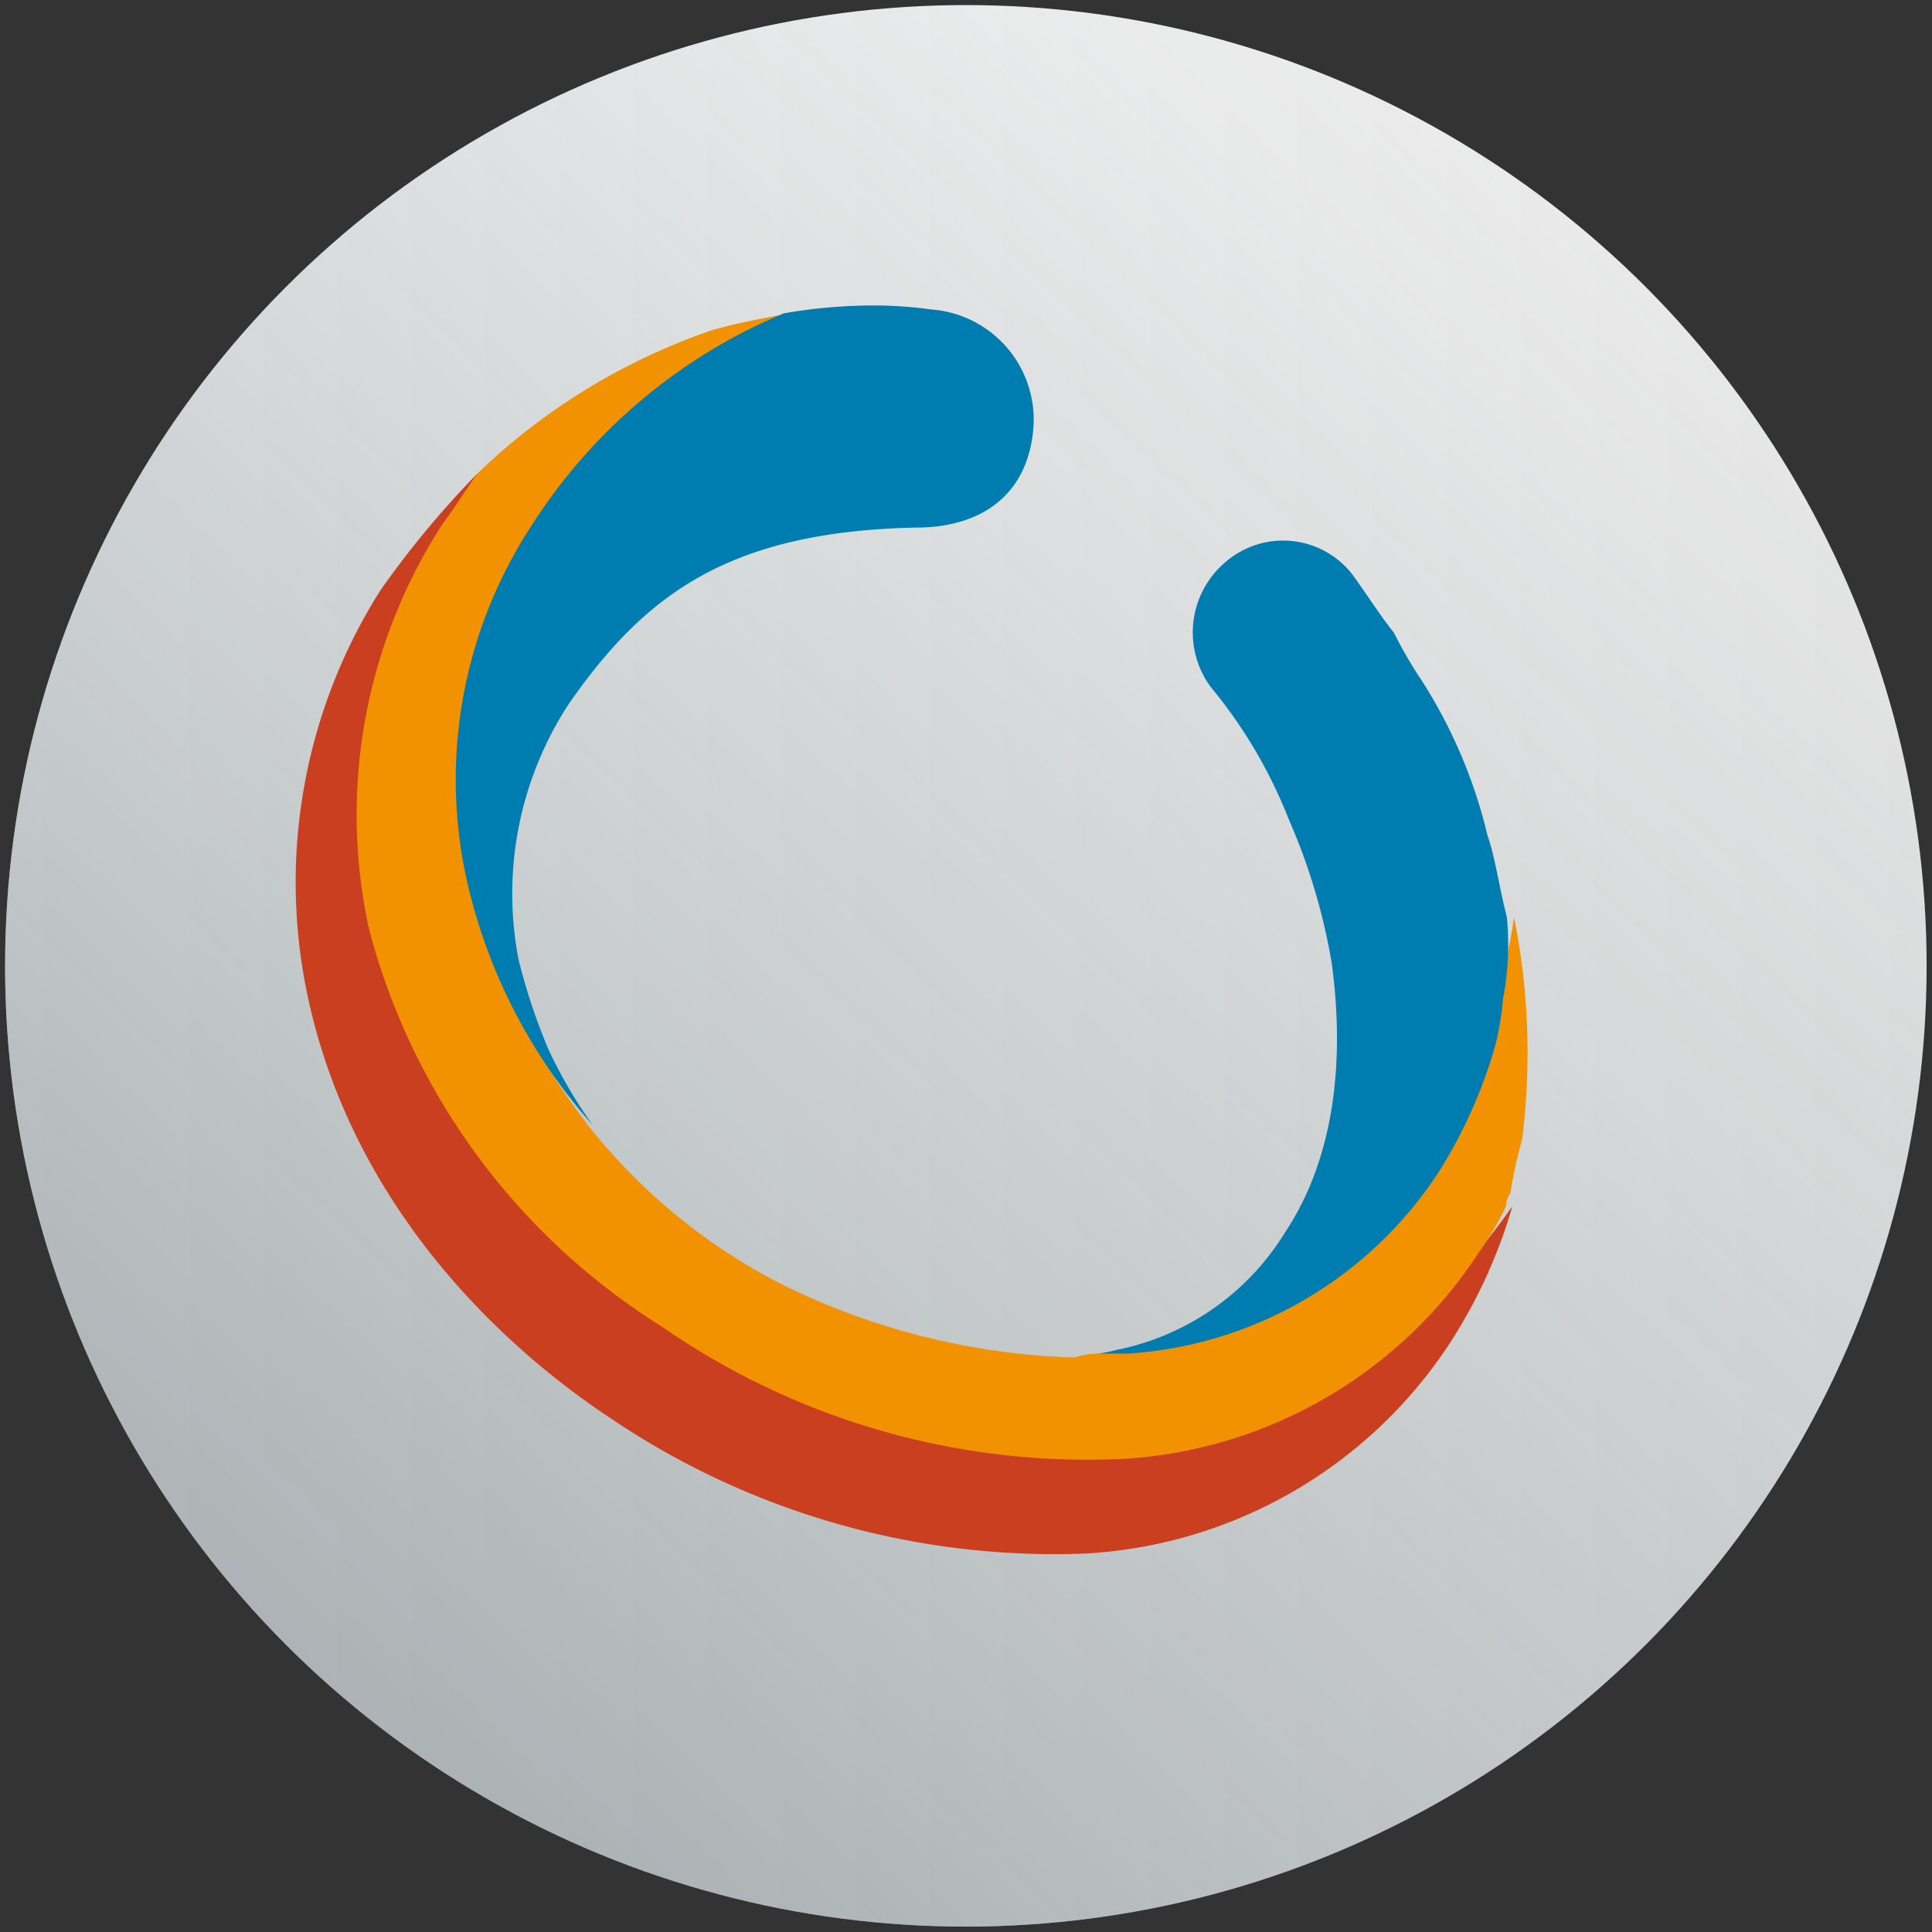<svg id="Layer_1" data-name="Layer 1" xmlns="http://www.w3.org/2000/svg" xmlns:xlink="http://www.w3.org/1999/xlink" viewBox="0 0 64.67 64.67"><rect x="0" y="0" width="64.67" height="64.67" fill="#333333" stroke="none"/><defs><style>.cls-1{fill:url(#linear-gradient);}.cls-2{fill:url(#linear-gradient-2);}.cls-3{fill:#c93f1f;}.cls-4{fill:#f39200;}.cls-5{fill:#007db0;}</style><linearGradient id="linear-gradient" x1="0.18" y1="32.33" x2="64.49" y2="32.33" gradientUnits="userSpaceOnUse"><stop offset="0" stop-color="#fff"/><stop offset="1" stop-color="#e5e5e5"/></linearGradient><linearGradient id="linear-gradient-2" x1="54.64" y1="9.17" x2="10.03" y2="55.5" gradientUnits="userSpaceOnUse"><stop offset="0" stop-color="#4f6268" stop-opacity="0"/><stop offset="1" stop-color="#37474d" stop-opacity="0.4"/></linearGradient></defs><circle class="cls-1" cx="32.33" cy="32.33" r="32.16"/><circle class="cls-2" cx="32.33" cy="32.33" r="32.16"/><path class="cls-3" d="M25.8,45.7C9.24,37.35,11.71,22.48,16,15.83a31.68,31.68,0,0,0-3.26,3.92h0a18.27,18.27,0,0,0-2.35,14c1.56,6.65,6.26,11.21,10,13.69A26.52,26.52,0,0,0,36.36,52a15.61,15.61,0,0,0,12.26-7.18,17.2,17.2,0,0,0,2-4.43C49.92,41.26,42.1,53.78,25.8,45.7Z"/><path class="cls-4" d="M36.88,45.31a2.54,2.54,0,0,0-.91.13A23.62,23.62,0,0,1,26.19,43a19.64,19.64,0,0,1-6.52-5.35c-9.78-12.65,3-25.56,6.52-27.12-.65.13-1.44.26-2.35.52A21.23,21.23,0,0,0,16,15.83c-.39.53-.79,1.18-1.18,1.7h0a17.9,17.9,0,0,0-2.47,13.56,22.39,22.39,0,0,0,9.78,13.3,25,25,0,0,0,15.51,4.44,15.29,15.29,0,0,0,11.87-6.92,9.7,9.7,0,0,0,.91-1.56.57.57,0,0,1,.13-.39,17.74,17.74,0,0,1,.4-1.83,23.06,23.06,0,0,0-.27-7.43C50.05,35.26,46.4,44.39,36.88,45.31ZM18.36,35.13ZM36.1,45.31Z"/><path class="cls-5" d="M47.57,22.75a14.22,14.22,0,0,1-.91-1.57c-.52-.65-1-1.43-1.43-2a2.94,2.94,0,0,0-4.18-.39A3.08,3.08,0,0,0,40.53,23a16.19,16.19,0,0,1,2.61,4.43,20.26,20.26,0,0,1,1.44,4.83c.26,1.95.52,5.86-1.57,9a8.59,8.59,0,0,1-5.61,3.92h0a5.63,5.63,0,0,1-.65.13h1a13.44,13.44,0,0,0,10.44-6.13A16.36,16.36,0,0,0,50.05,35a9.6,9.6,0,0,0,.26-1.56,9.71,9.71,0,0,0,.13-2.74c-.26-1-.39-2-.65-2.74A16.81,16.81,0,0,0,47.57,22.75Z"/><path class="cls-5" d="M18.36,35.13a19.94,19.94,0,0,1-1-3,11.61,11.61,0,0,1,1.7-8.6c2.47-3.52,5.21-5.74,11.6-5.87,2.09,0,3.65-1,3.91-3.13a3.7,3.7,0,0,0-3.39-4.17,14.13,14.13,0,0,0-2.34-.13h0a17.58,17.58,0,0,0-2.61.26,18.42,18.42,0,0,0-8.48,7.17h0a15.51,15.51,0,0,0-2.08,12,18.42,18.42,0,0,0,4.17,8A15.78,15.78,0,0,1,18.36,35.13Zm0,0Z"/></svg>